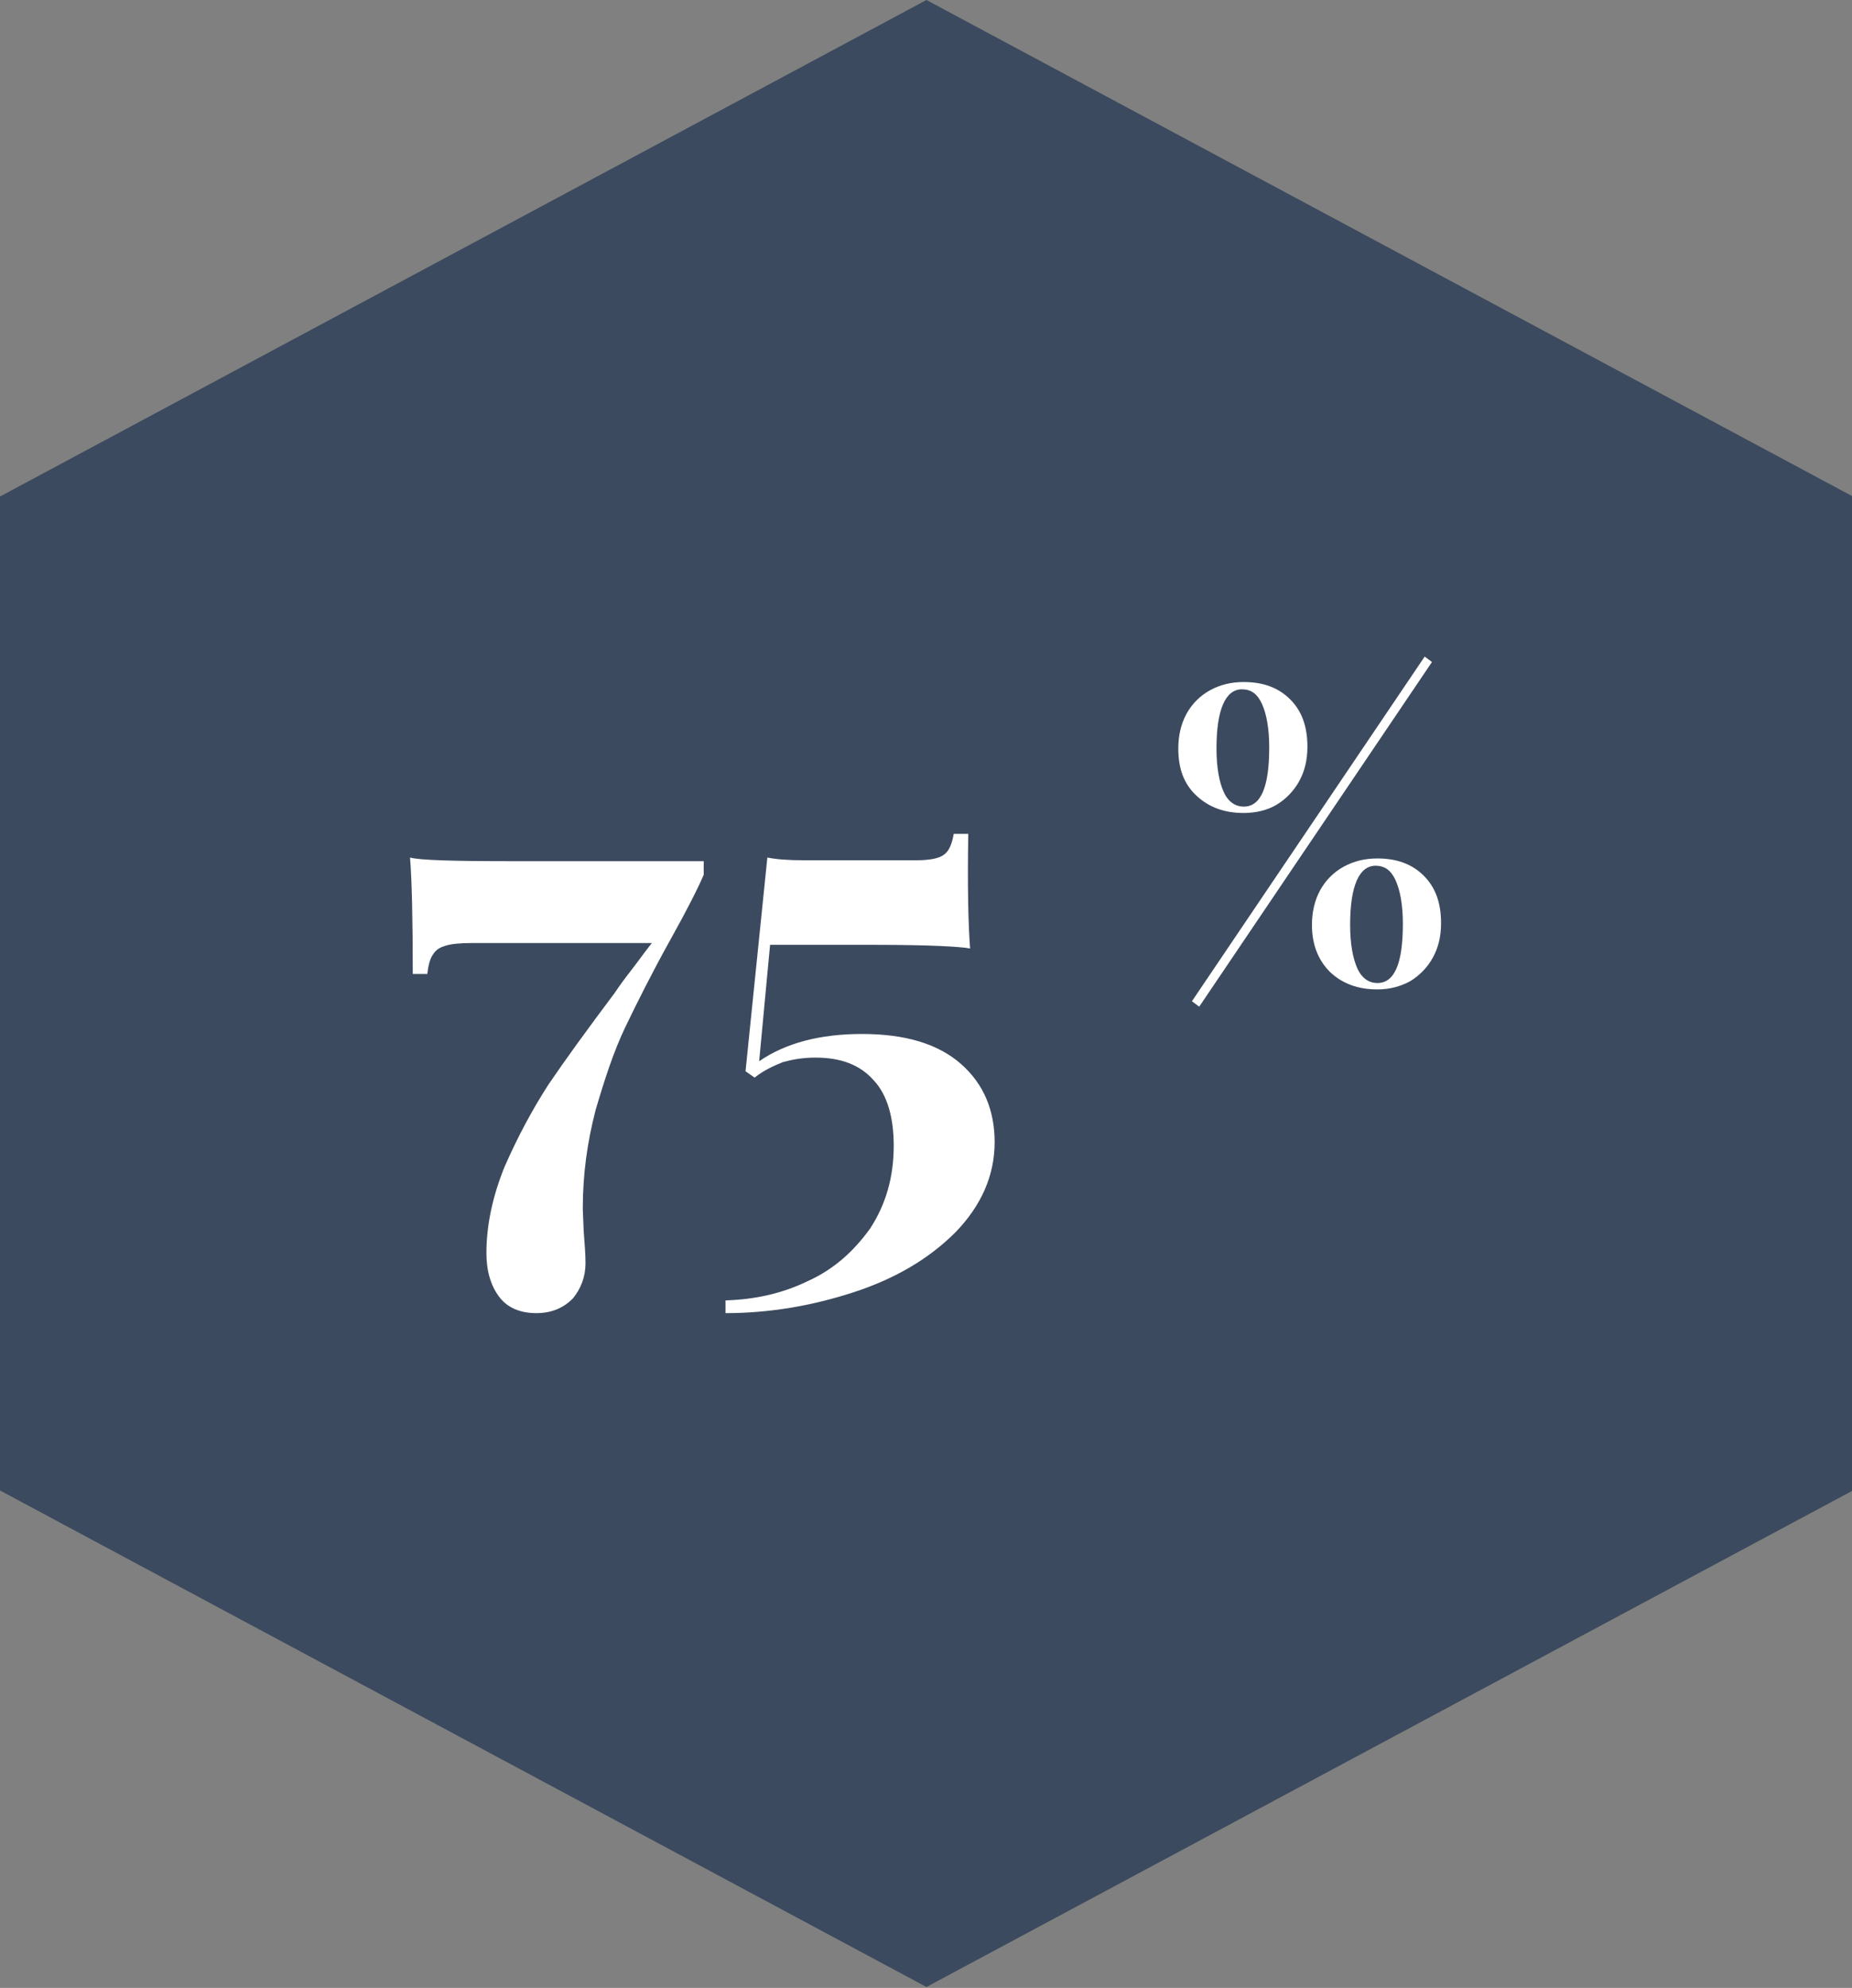 <?xml version="1.0" encoding="utf-8"?>
<!-- Generator: Adobe Illustrator 23.0.2, SVG Export Plug-In . SVG Version: 6.00 Build 0)  -->
<svg version="1.1" id="Layer_1" xmlns="http://www.w3.org/2000/svg" xmlns:xlink="http://www.w3.org/1999/xlink" x="0px" y="0px"
	 viewBox="0 0 203.7 218.6" style="enable-background:new 0 0 203.7 218.6;" xml:space="preserve">
<rect x="0" y="0" width="203.7" height="218.6" fill="#808080" stroke="none"/>
<path id="institutpasteur_62096" style="fill:#3B4A5E;" d="M0,163.9l101.9,54.6l101.9-54.6V54.6L101.9,0L0,54.6L0,163.9z"/>
<g style="enable-background:new    ;">
	<path style="fill:#FFFFFF;" d="M77.4,96.2c-0.6,1.4-1.8,3.8-3.7,7.2c-2,3.6-3.6,6.8-4.9,9.5c-1.3,2.7-2.3,5.8-3.3,9.2
		c-0.9,3.5-1.4,7-1.4,10.8l0.1,2.5c0.1,1.3,0.2,2.5,0.2,3.5c0,1.5-0.5,2.8-1.4,3.9c-1,1-2.3,1.6-4,1.6c-1.8,0-3.2-0.6-4.1-1.8
		c-0.9-1.2-1.4-2.8-1.4-4.8c0-3.1,0.7-6.3,2-9.5c1.4-3.2,3-6.2,4.8-9c1.9-2.8,4.3-6.1,7.3-10.1c0.6-0.9,1.2-1.7,1.9-2.6
		c0.7-0.9,1.4-1.9,2.2-2.9H52c-1.4,0-2.4,0.1-3,0.3c-0.7,0.2-1.1,0.5-1.4,1c-0.3,0.4-0.5,1.2-0.6,2.1h-1.6c0-6-0.1-10.3-0.3-12.8
		c1.1,0.3,4.8,0.4,11.2,0.4h21.1V96.2z"/>
	<path style="fill:#FFFFFF;" d="M106.7,104.3c-1-0.2-4.5-0.4-10.4-0.4H84.7l-1.2,12.8c2.9-2,6.7-3,11.3-3c4.8,0,8.4,1.1,10.9,3.3
		c2.5,2.2,3.7,5.1,3.7,8.6c0,3.7-1.5,7-4.3,9.9c-2.9,2.9-6.6,5.1-11.2,6.6c-4.6,1.5-9.3,2.3-14.1,2.3V143c3.1-0.1,6.1-0.7,9-2.1
		c2.9-1.3,5.1-3.3,6.9-5.8c1.7-2.6,2.6-5.6,2.6-9.1c0-3.1-0.7-5.6-2.2-7.2c-1.5-1.7-3.6-2.5-6.4-2.5c-1.4,0-2.5,0.2-3.6,0.5
		c-1,0.4-2.1,0.9-3.1,1.7l-1-0.7l2.4-23.5c1,0.2,2.3,0.3,4,0.3h12.4c1.4,0,2.5-0.2,3-0.6c0.6-0.4,0.9-1.2,1.1-2.3h1.6
		C106.4,97.5,106.5,101.7,106.7,104.3z"/>
</g>
<g style="enable-background:new    ;">
	<path style="fill:#FFFFFF;" d="M141.9,76.9c1.3,1.3,1.9,3,1.9,5.2c0,1.5-0.3,2.7-0.9,3.8c-0.6,1.1-1.5,2-2.5,2.6s-2.3,0.9-3.6,0.9
		c-2.1,0-3.8-0.6-5.2-1.9s-2-3-2-5.2c0-1.4,0.3-2.7,0.9-3.8c0.6-1.1,1.5-2,2.6-2.6c1.1-0.6,2.3-0.9,3.7-0.9
		C138.9,75,140.6,75.6,141.9,76.9z M157.5,72.8l-25.6,37.9l-0.8-0.6l25.6-37.9L157.5,72.8z M133.8,82.3c0,2.1,0.3,3.7,0.8,4.8
		s1.3,1.6,2.2,1.6c1.9,0,2.8-2.2,2.8-6.5c0-2.1-0.3-3.7-0.8-4.8c-0.5-1.1-1.2-1.6-2.2-1.6C134.8,75.8,133.8,78,133.8,82.3z
		 M156.6,96.3c1.3,1.3,1.9,3,1.9,5.2c0,1.5-0.3,2.7-0.9,3.8c-0.6,1.1-1.5,2-2.5,2.6c-1.1,0.6-2.3,0.9-3.6,0.9
		c-2.1,0-3.8-0.6-5.2-1.9c-1.3-1.3-2-3-2-5.2c0-1.4,0.3-2.7,0.9-3.8c0.6-1.1,1.5-2,2.6-2.6s2.3-0.9,3.7-0.9
		C153.6,94.4,155.3,95,156.6,96.3z M148.5,101.7c0,2.1,0.3,3.7,0.8,4.8c0.5,1.1,1.3,1.6,2.2,1.6c1.9,0,2.8-2.2,2.8-6.5
		c0-2.1-0.3-3.7-0.8-4.8c-0.5-1.1-1.2-1.6-2.2-1.6C149.5,95.2,148.5,97.4,148.5,101.7z"/>
</g>
</svg>
